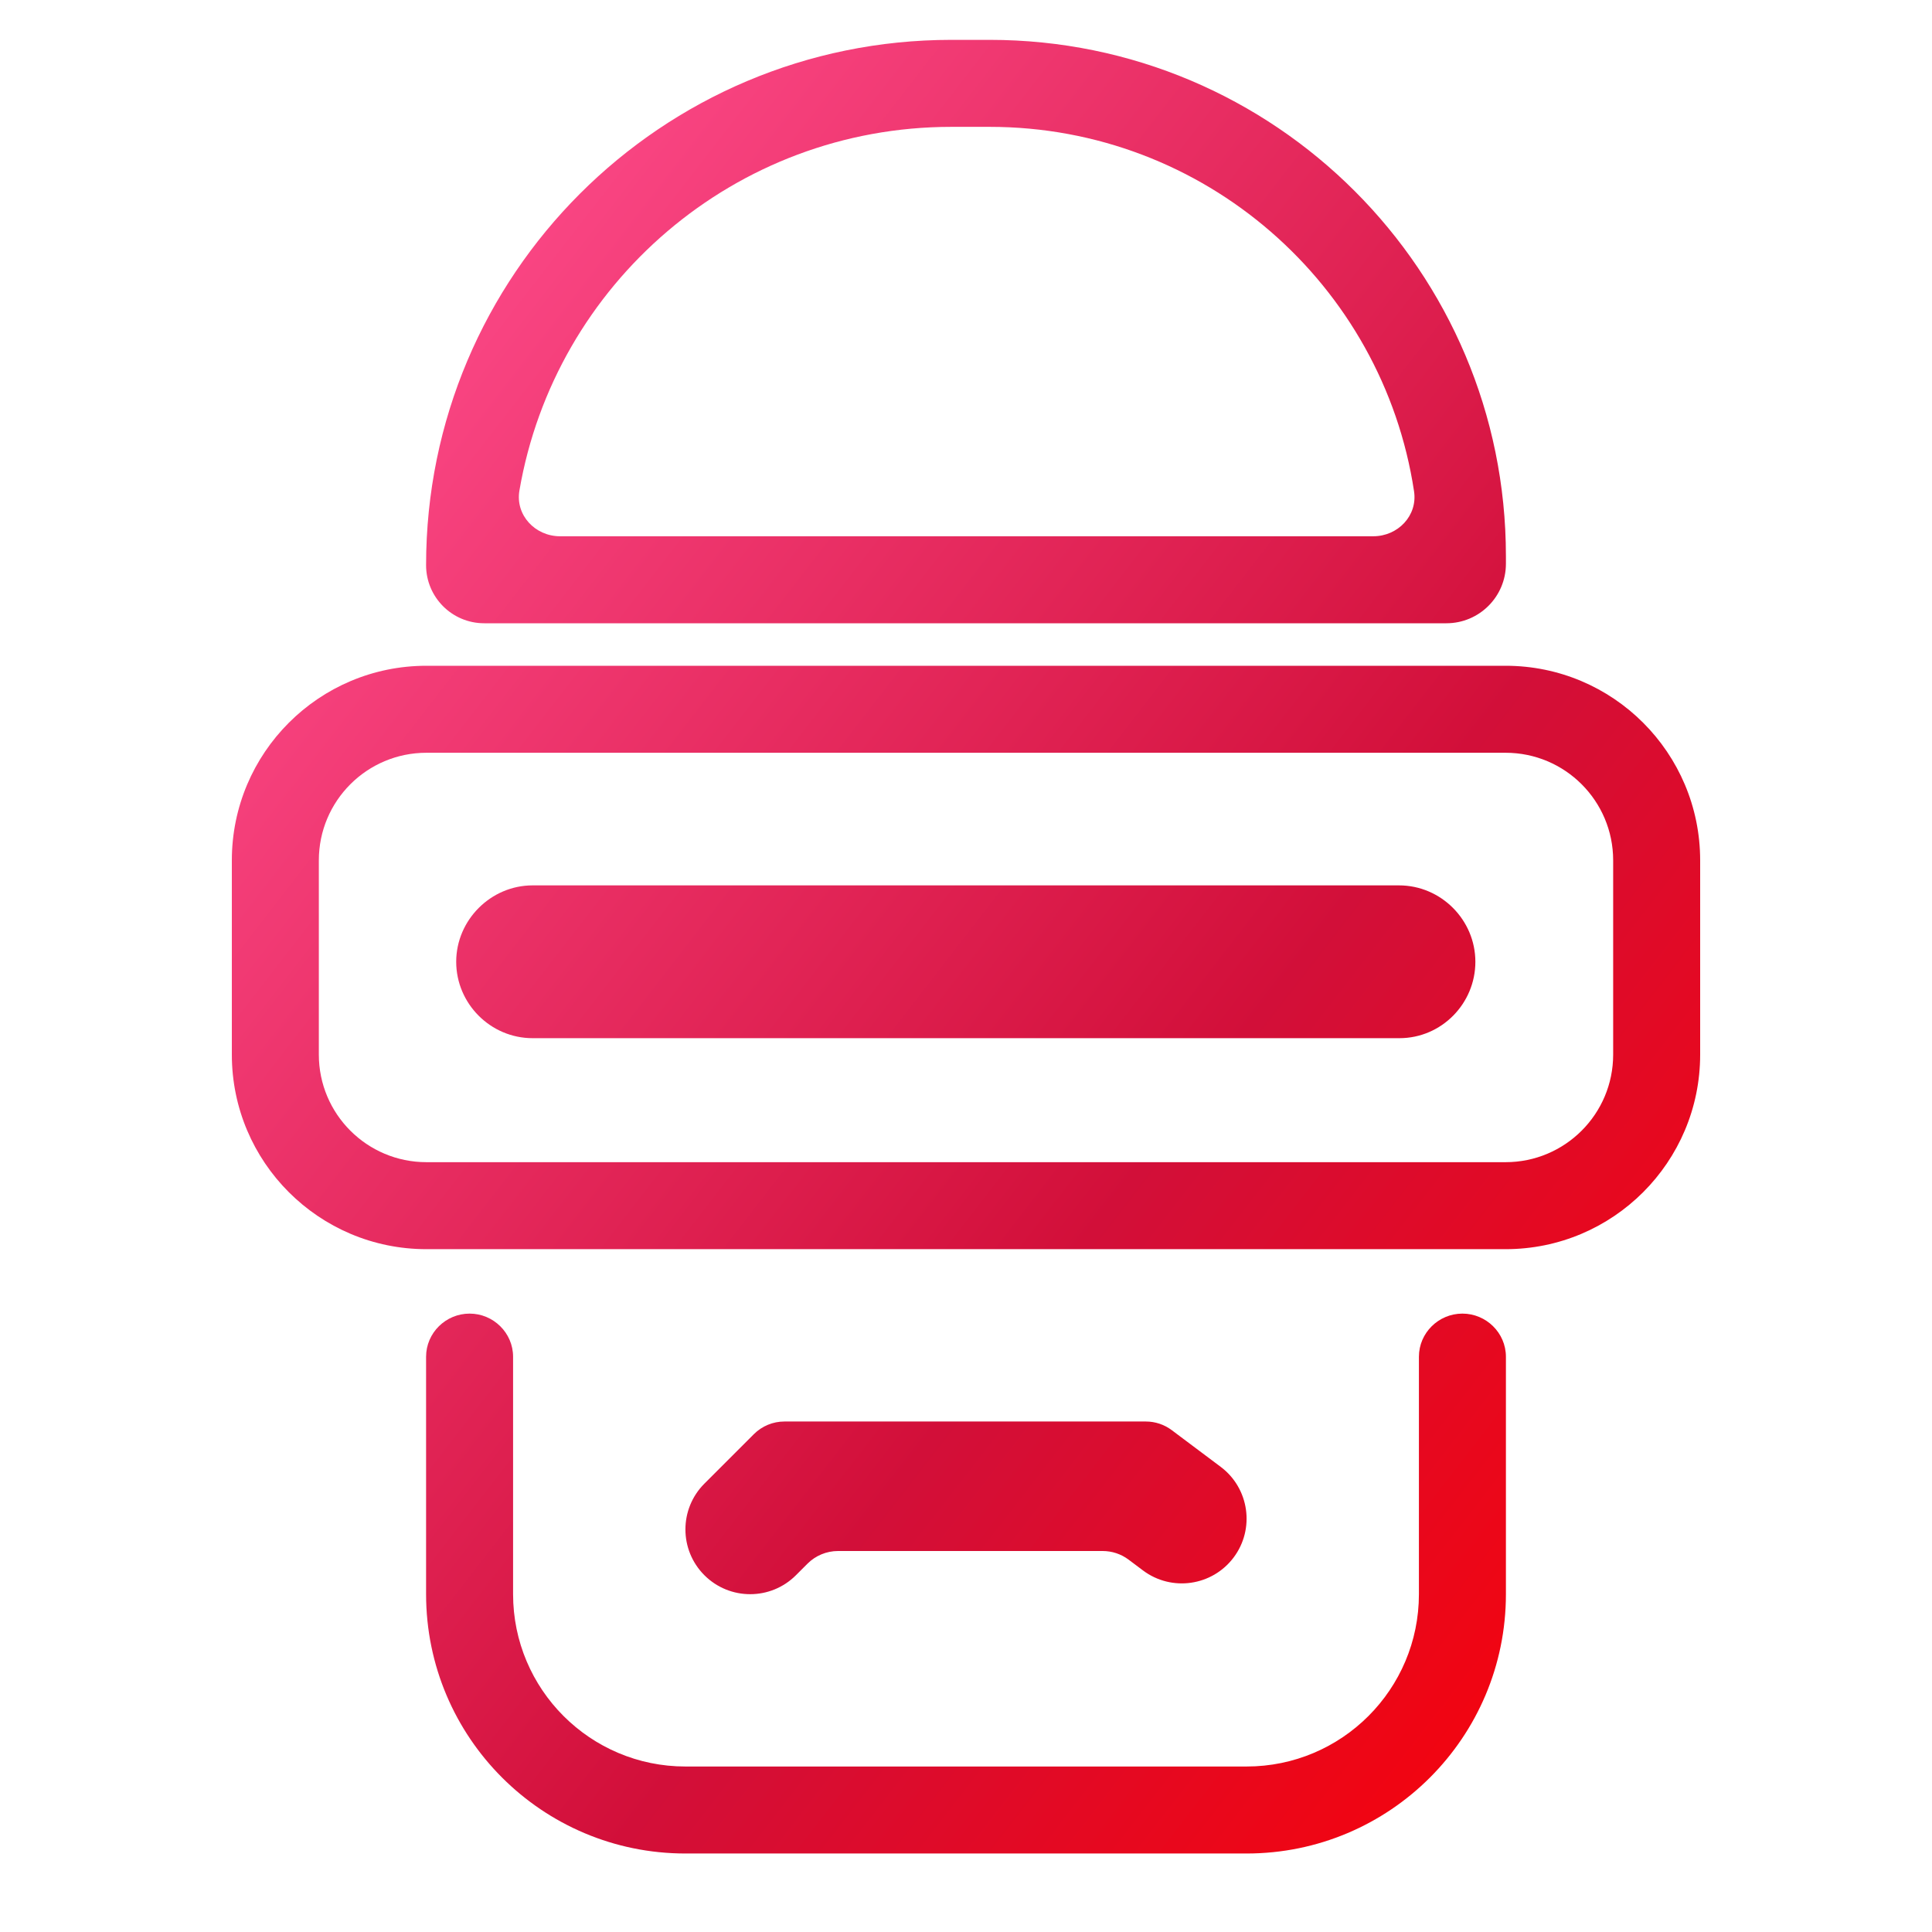 <svg width="100" height="100" viewBox="0 0 100 100" fill="none" xmlns="http://www.w3.org/2000/svg">
<path fill-rule="evenodd" clip-rule="evenodd" d="M22.054 29.253C22.054 14.236 34.228 2.063 49.244 2.063H51.224C65.982 2.063 77.946 14.027 77.946 28.785V29.18C77.946 30.881 76.567 32.26 74.865 32.26H25.061C23.401 32.26 22.054 30.914 22.054 29.253ZM26.885 25.39C26.666 26.662 27.699 27.757 28.99 27.757H71.081C72.355 27.757 73.382 26.69 73.191 25.43C71.574 14.751 62.355 6.566 51.224 6.566H49.244C38.032 6.566 28.719 14.7 26.885 25.39ZM12 44.532C12 38.969 16.509 34.46 22.071 34.46H77.929C83.491 34.46 88 38.969 88 44.532V54.586C88 60.148 83.491 64.657 77.929 64.657H22.071C16.509 64.657 12 60.148 12 54.586V44.532ZM22.071 38.963C18.996 38.963 16.503 41.456 16.503 44.532V54.586C16.503 57.661 18.996 60.154 22.071 60.154H77.929C81.004 60.154 83.497 57.661 83.497 54.586V44.532C83.497 41.456 81.004 38.963 77.929 38.963H22.071ZM23.613 49.782C23.613 47.62 25.406 45.827 27.568 45.827H72.41C74.594 45.827 76.365 47.621 76.365 49.782C76.365 51.942 74.616 53.736 72.432 53.736H27.568C25.384 53.736 23.613 51.943 23.613 49.782ZM26.557 82.514V70.226C26.557 68.992 25.54 67.992 24.306 67.992C23.072 67.992 22.054 68.992 22.054 70.226V82.514C22.054 89.928 28.064 95.937 35.477 95.937H64.523C71.936 95.937 77.946 89.928 77.946 82.514V70.226C77.946 68.992 76.928 67.992 75.694 67.992C74.46 67.992 73.443 68.992 73.443 70.226V82.514C73.443 87.441 69.449 91.434 64.523 91.434H35.477C30.551 91.434 26.557 87.441 26.557 82.514ZM41.063 73.577H40.6C40.008 73.577 39.439 73.813 39.02 74.232L38.693 74.559L36.459 76.793C35.15 78.102 35.15 80.224 36.459 81.533C37.768 82.842 39.89 82.842 41.198 81.533L41.797 80.934C42.216 80.516 42.784 80.28 43.377 80.28H57.075C57.559 80.28 58.029 80.437 58.416 80.727L59.161 81.286C60.641 82.396 62.742 82.096 63.853 80.615C64.963 79.135 64.663 77.034 63.182 75.923L60.948 74.248L60.65 74.024C60.263 73.734 59.793 73.577 59.309 73.577H58.937H41.063Z" fill="url(#paint0_linear_73_40)"/>
<defs>
<linearGradient id="paint0_linear_73_40" x1="20.241" y1="15.195" x2="101.798" y2="78.334" gradientUnits="userSpaceOnUse">
<stop stop-color="#FC4988"/>
<stop offset="0.567" stop-color="#D20F39"/>
<stop offset="1" stop-color="#FF0000"/>
</linearGradient>
</defs>
</svg>
